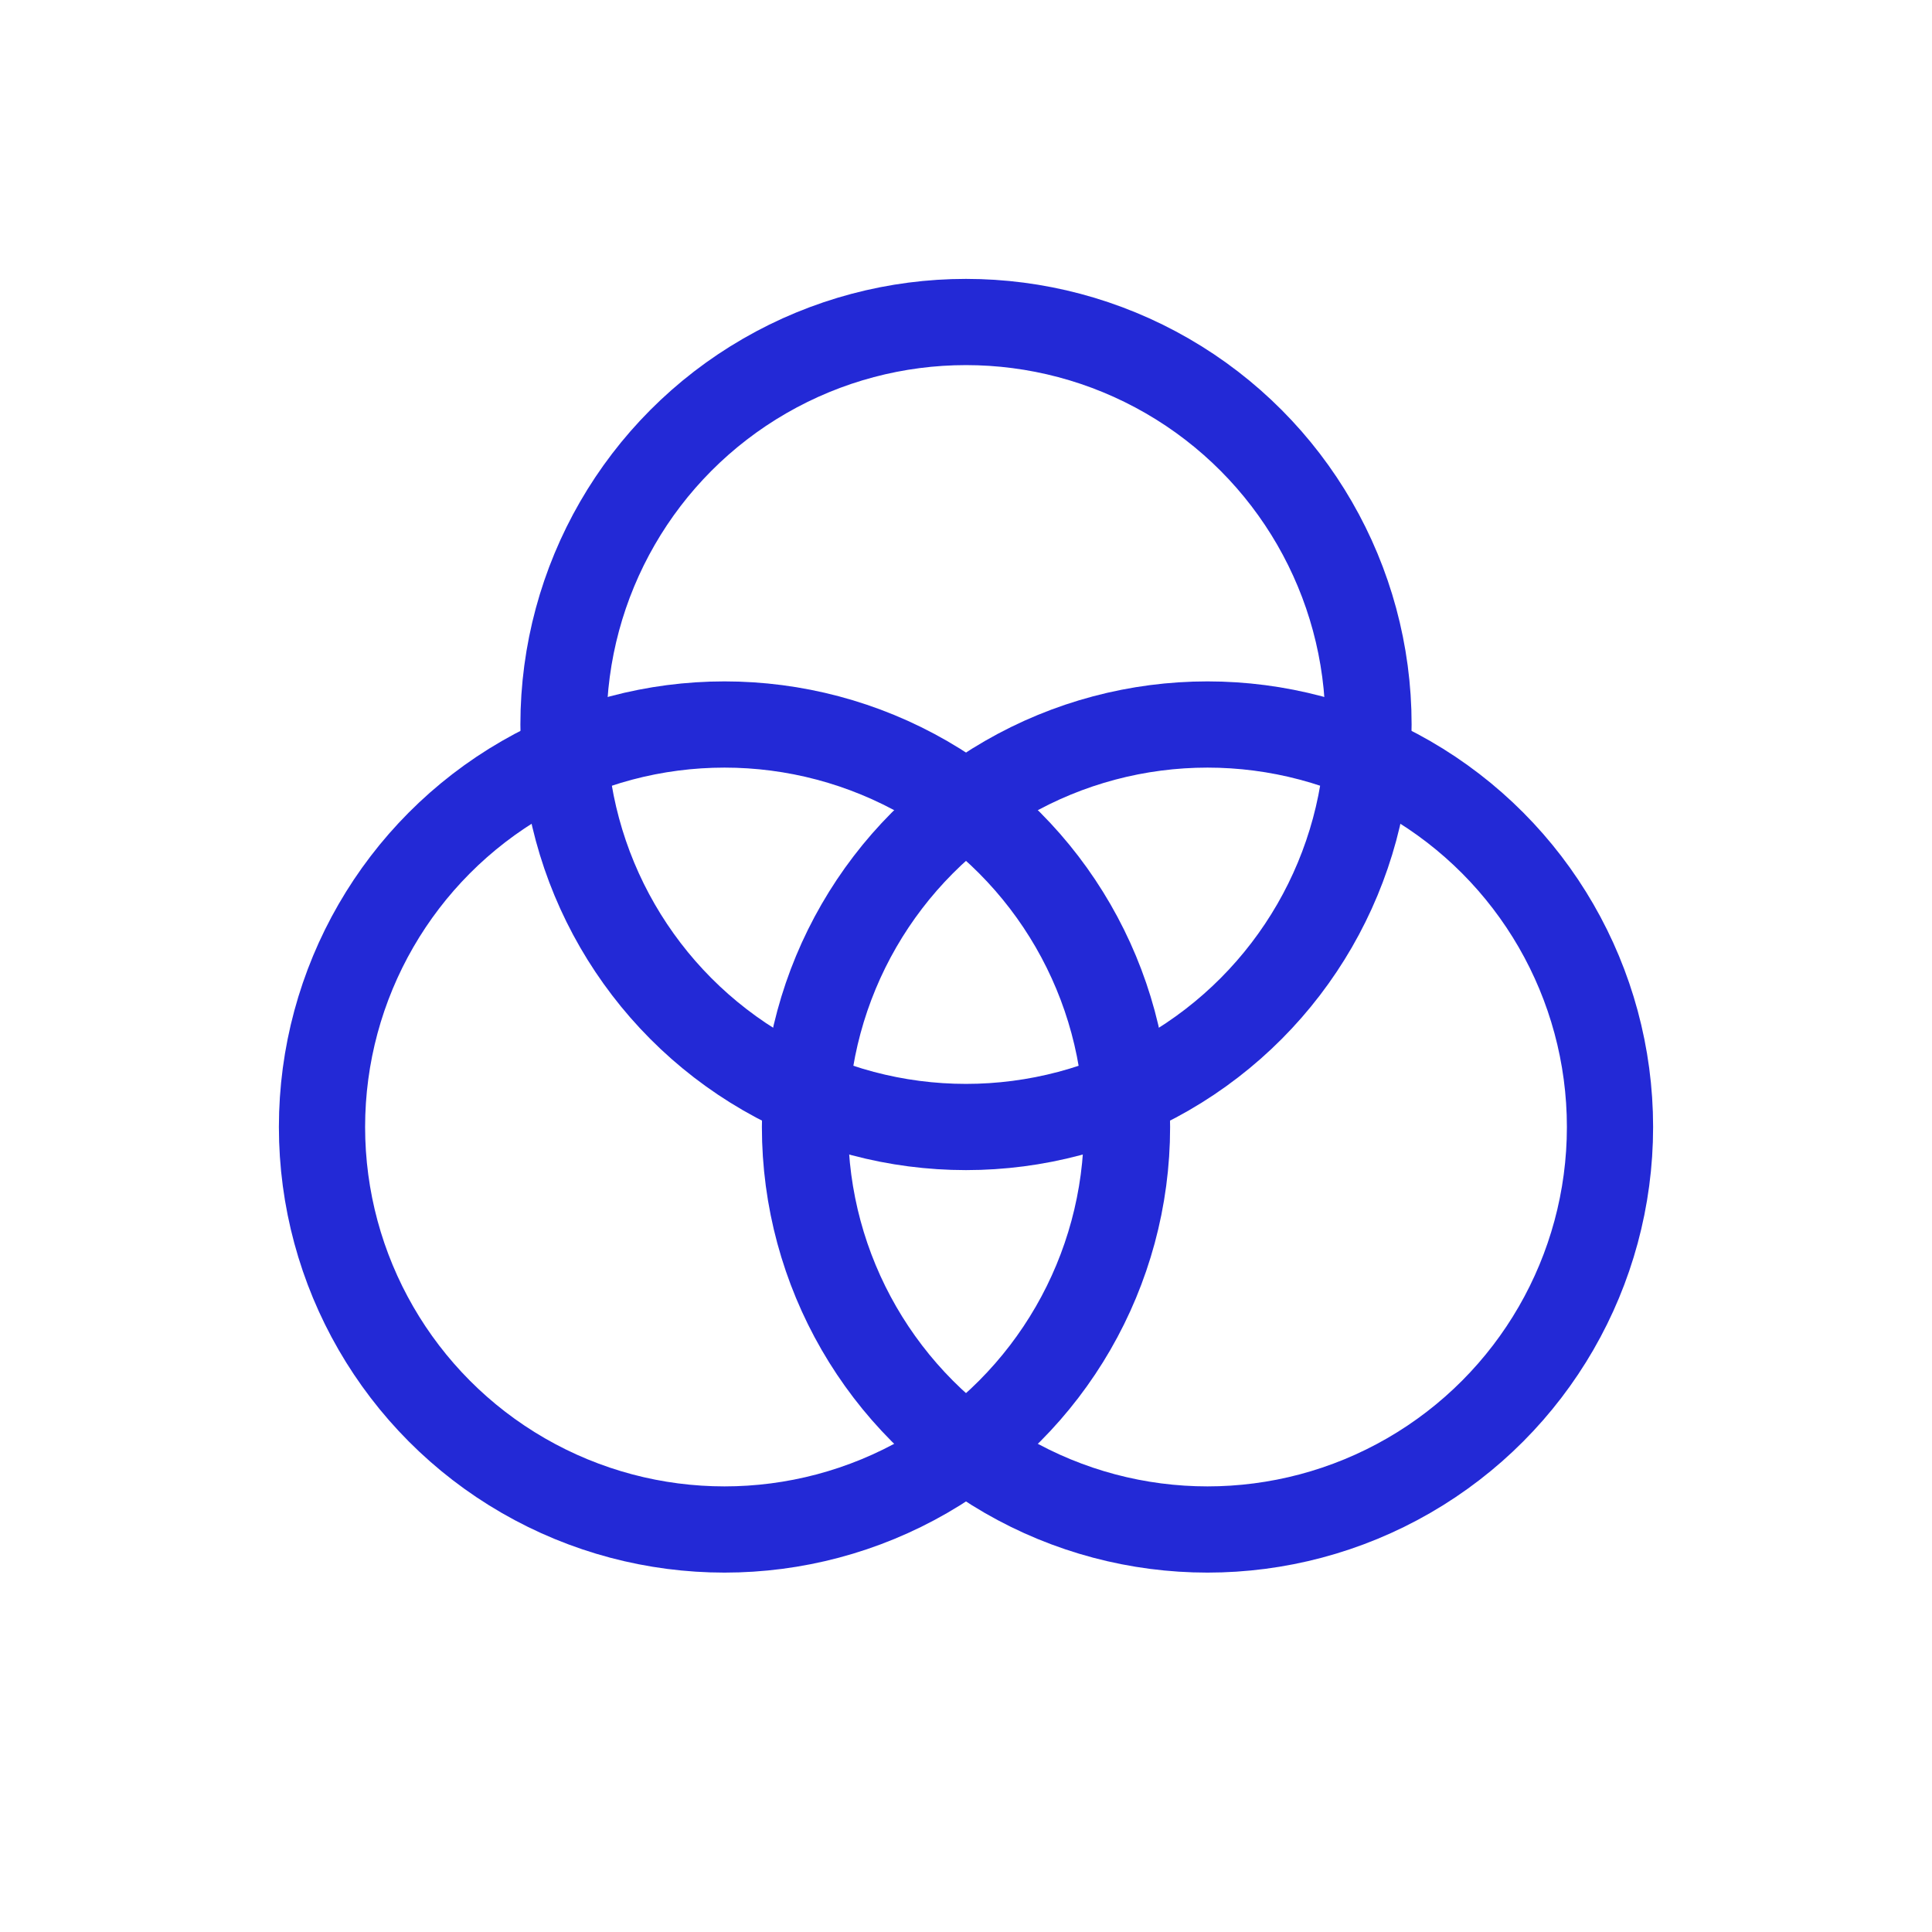 <svg role="img" xmlns="http://www.w3.org/2000/svg" width="224px" height="224px" viewBox="0 0 24 24" aria-labelledby="coloursIconTitle" stroke="#2329D6" stroke-width="1.071" stroke-linecap="round" stroke-linejoin="miter" fill="none" color="#2329D6"> <title id="coloursIconTitle">Colours</title> <circle cx="12" cy="9" r="5"/> <circle cx="9" cy="14" r="5"/> <circle cx="15" cy="14" r="5"/> </svg>